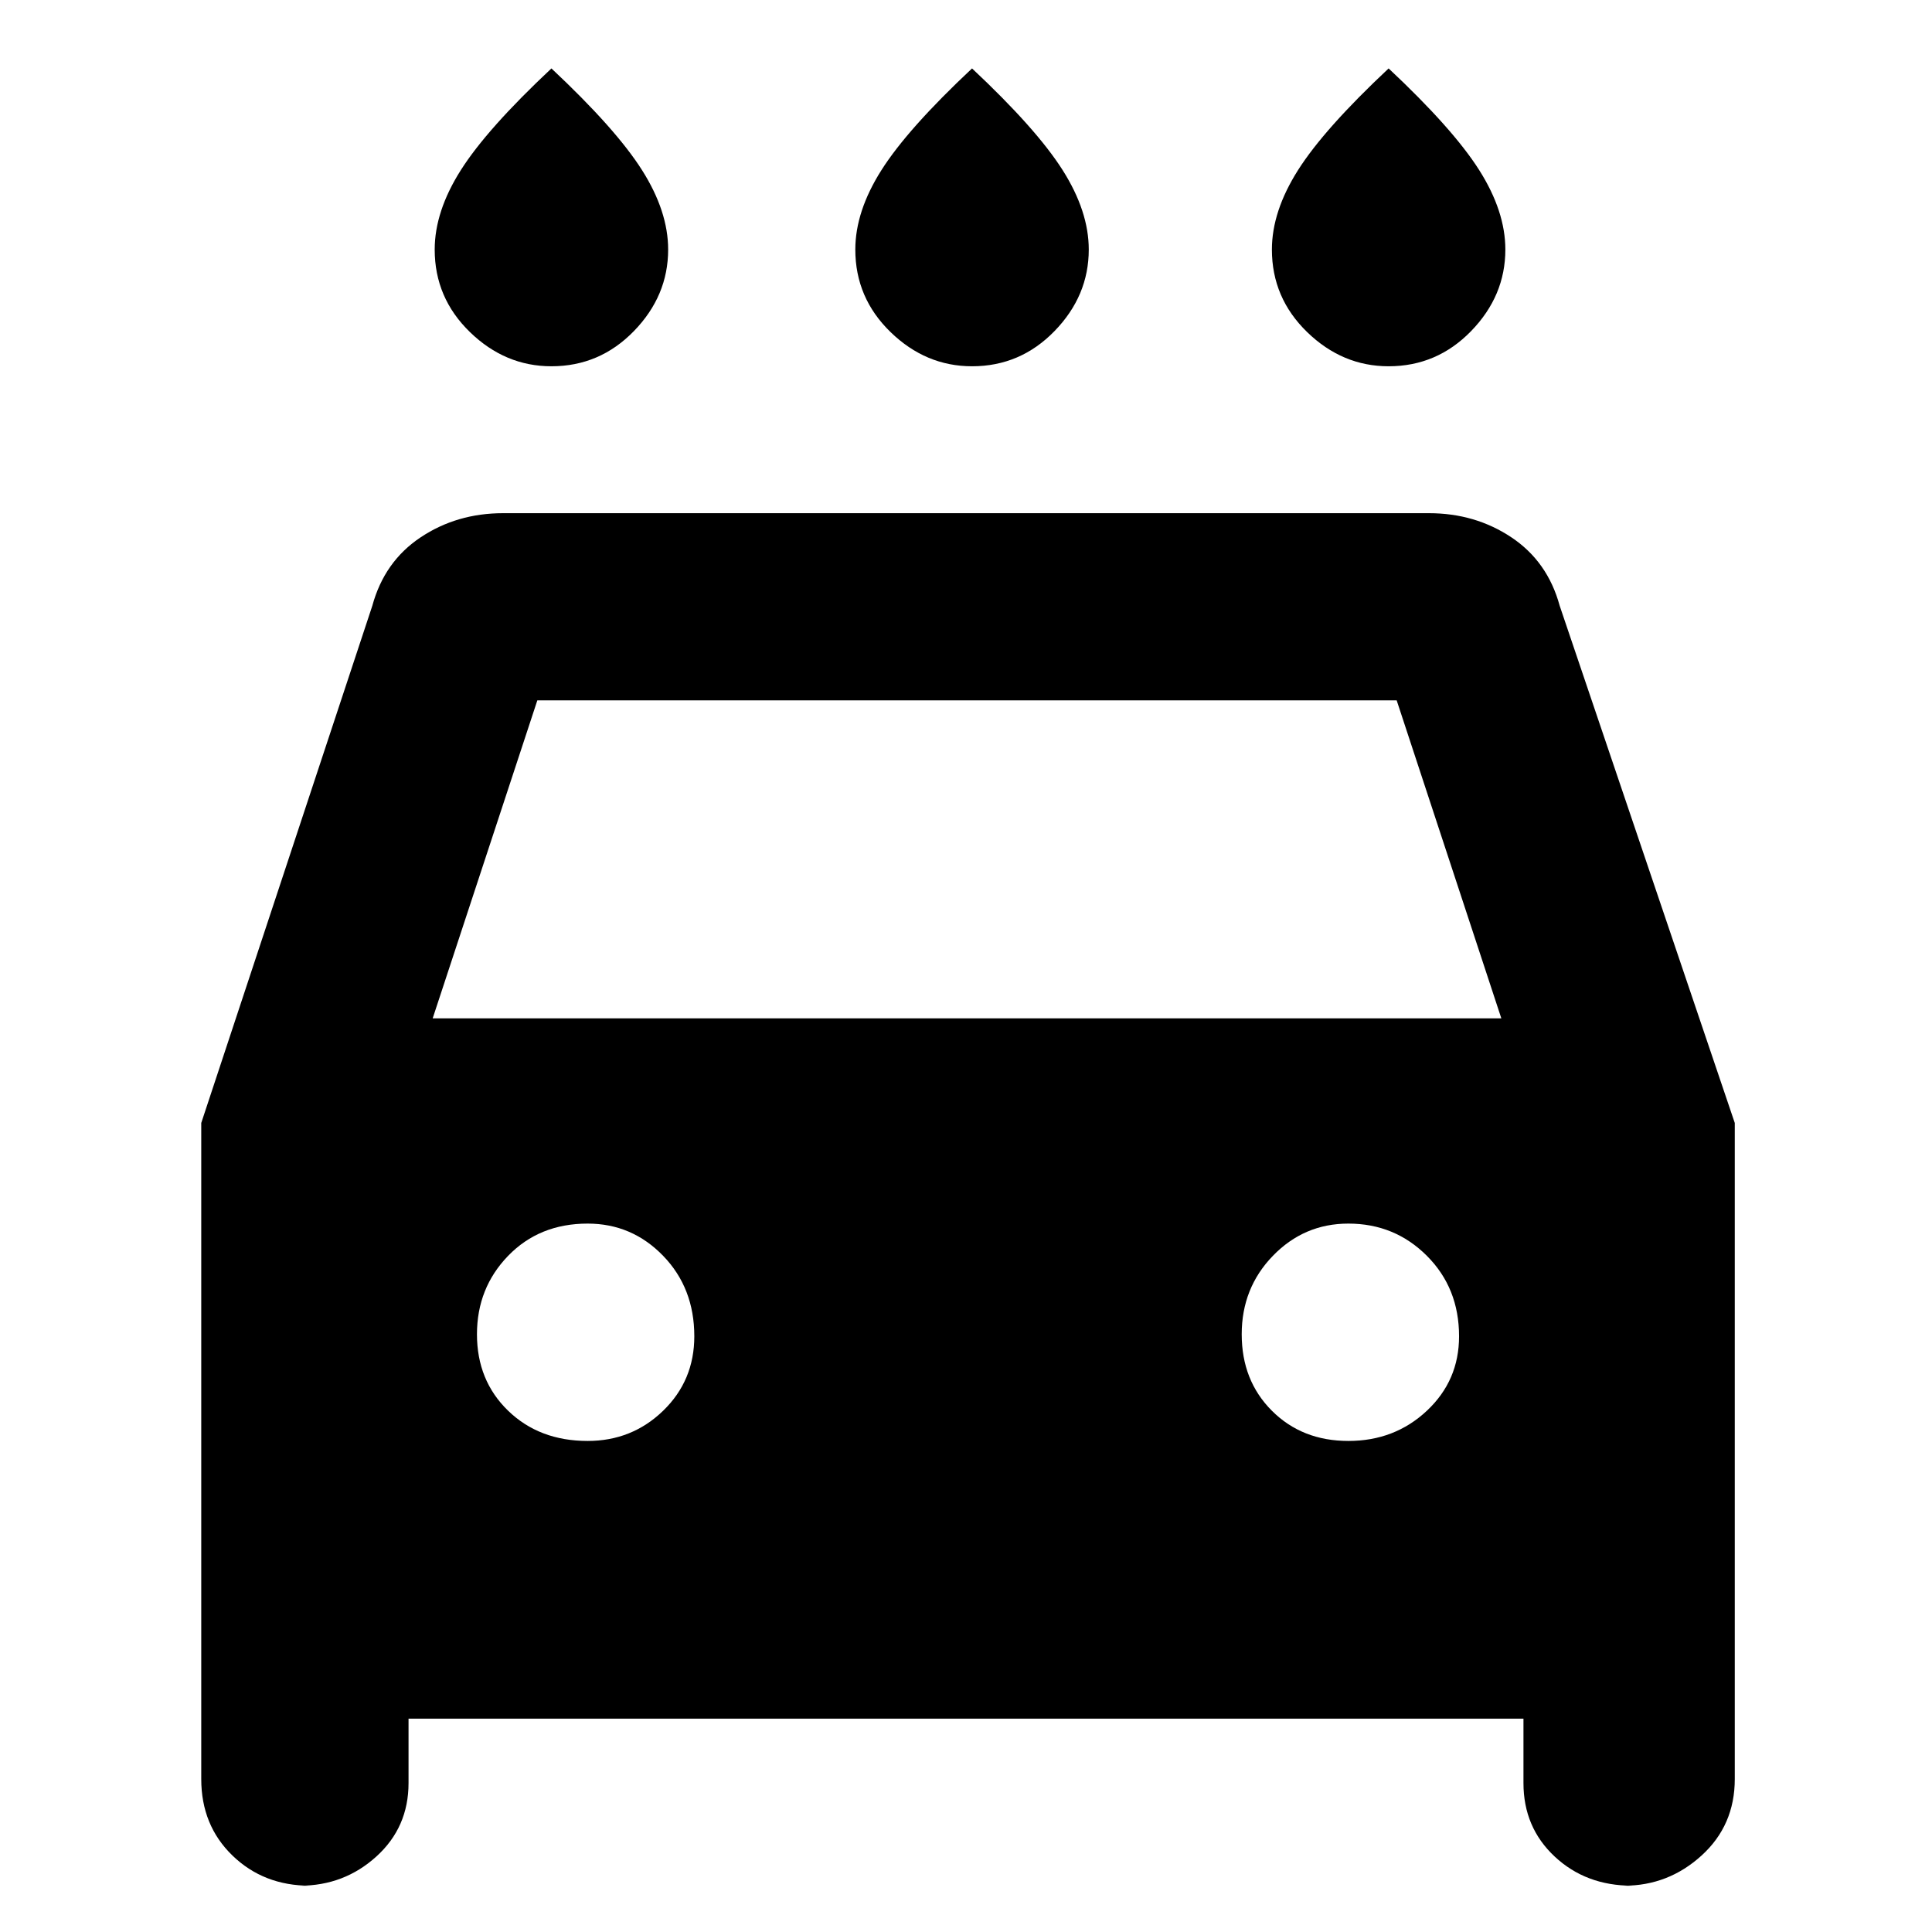 <svg xmlns="http://www.w3.org/2000/svg" height="48" width="48"><path d="M24.15 9.1q-1.15 0-2.025-.85T21.25 6.2q0-.95.65-1.975.65-1.025 2.25-2.525 1.6 1.5 2.25 2.525.65 1.025.65 1.975 0 1.15-.85 2.025t-2.05.875Zm-10.45 0q-1.15 0-2.025-.85T10.8 6.2q0-.95.65-1.975Q12.1 3.2 13.7 1.7q1.6 1.5 2.25 2.525.65 1.025.65 1.975 0 1.15-.85 2.025T13.7 9.1Zm20.8 0q-1.15 0-2.025-.85T31.6 6.2q0-.95.65-1.975Q32.9 3.2 34.5 1.7q1.6 1.5 2.25 2.525.65 1.025.65 1.975 0 1.15-.85 2.025T34.5 9.1ZM10.15 42.7v1.6q0 1.1-.8 1.825-.8.725-1.9.725h.25q-1.15 0-1.925-.75Q5 45.35 5 44.2V27.9l4.25-12.85q.3-1.1 1.2-1.7.9-.6 2.05-.6h23q1.15 0 2.05.6.9.6 1.2 1.7L43.1 27.9v16.3q0 1.15-.825 1.9t-1.925.75h.2q-1.15 0-1.925-.725-.775-.725-.775-1.825v-1.6Zm.6-17.4H37.3l-2.6-7.9H13.35Zm3.85 10.5q1.1 0 1.875-.75.775-.75.775-1.85 0-1.2-.775-2t-1.875-.8q-1.2 0-1.975.8-.775.8-.775 1.95t.775 1.9q.775.75 1.975.75Zm18.9 0q1.15 0 1.95-.75t.8-1.85q0-1.2-.8-2t-1.95-.8q-1.1 0-1.875.8-.775.8-.775 1.95t.75 1.9q.75.75 1.9.75Z"/></svg>